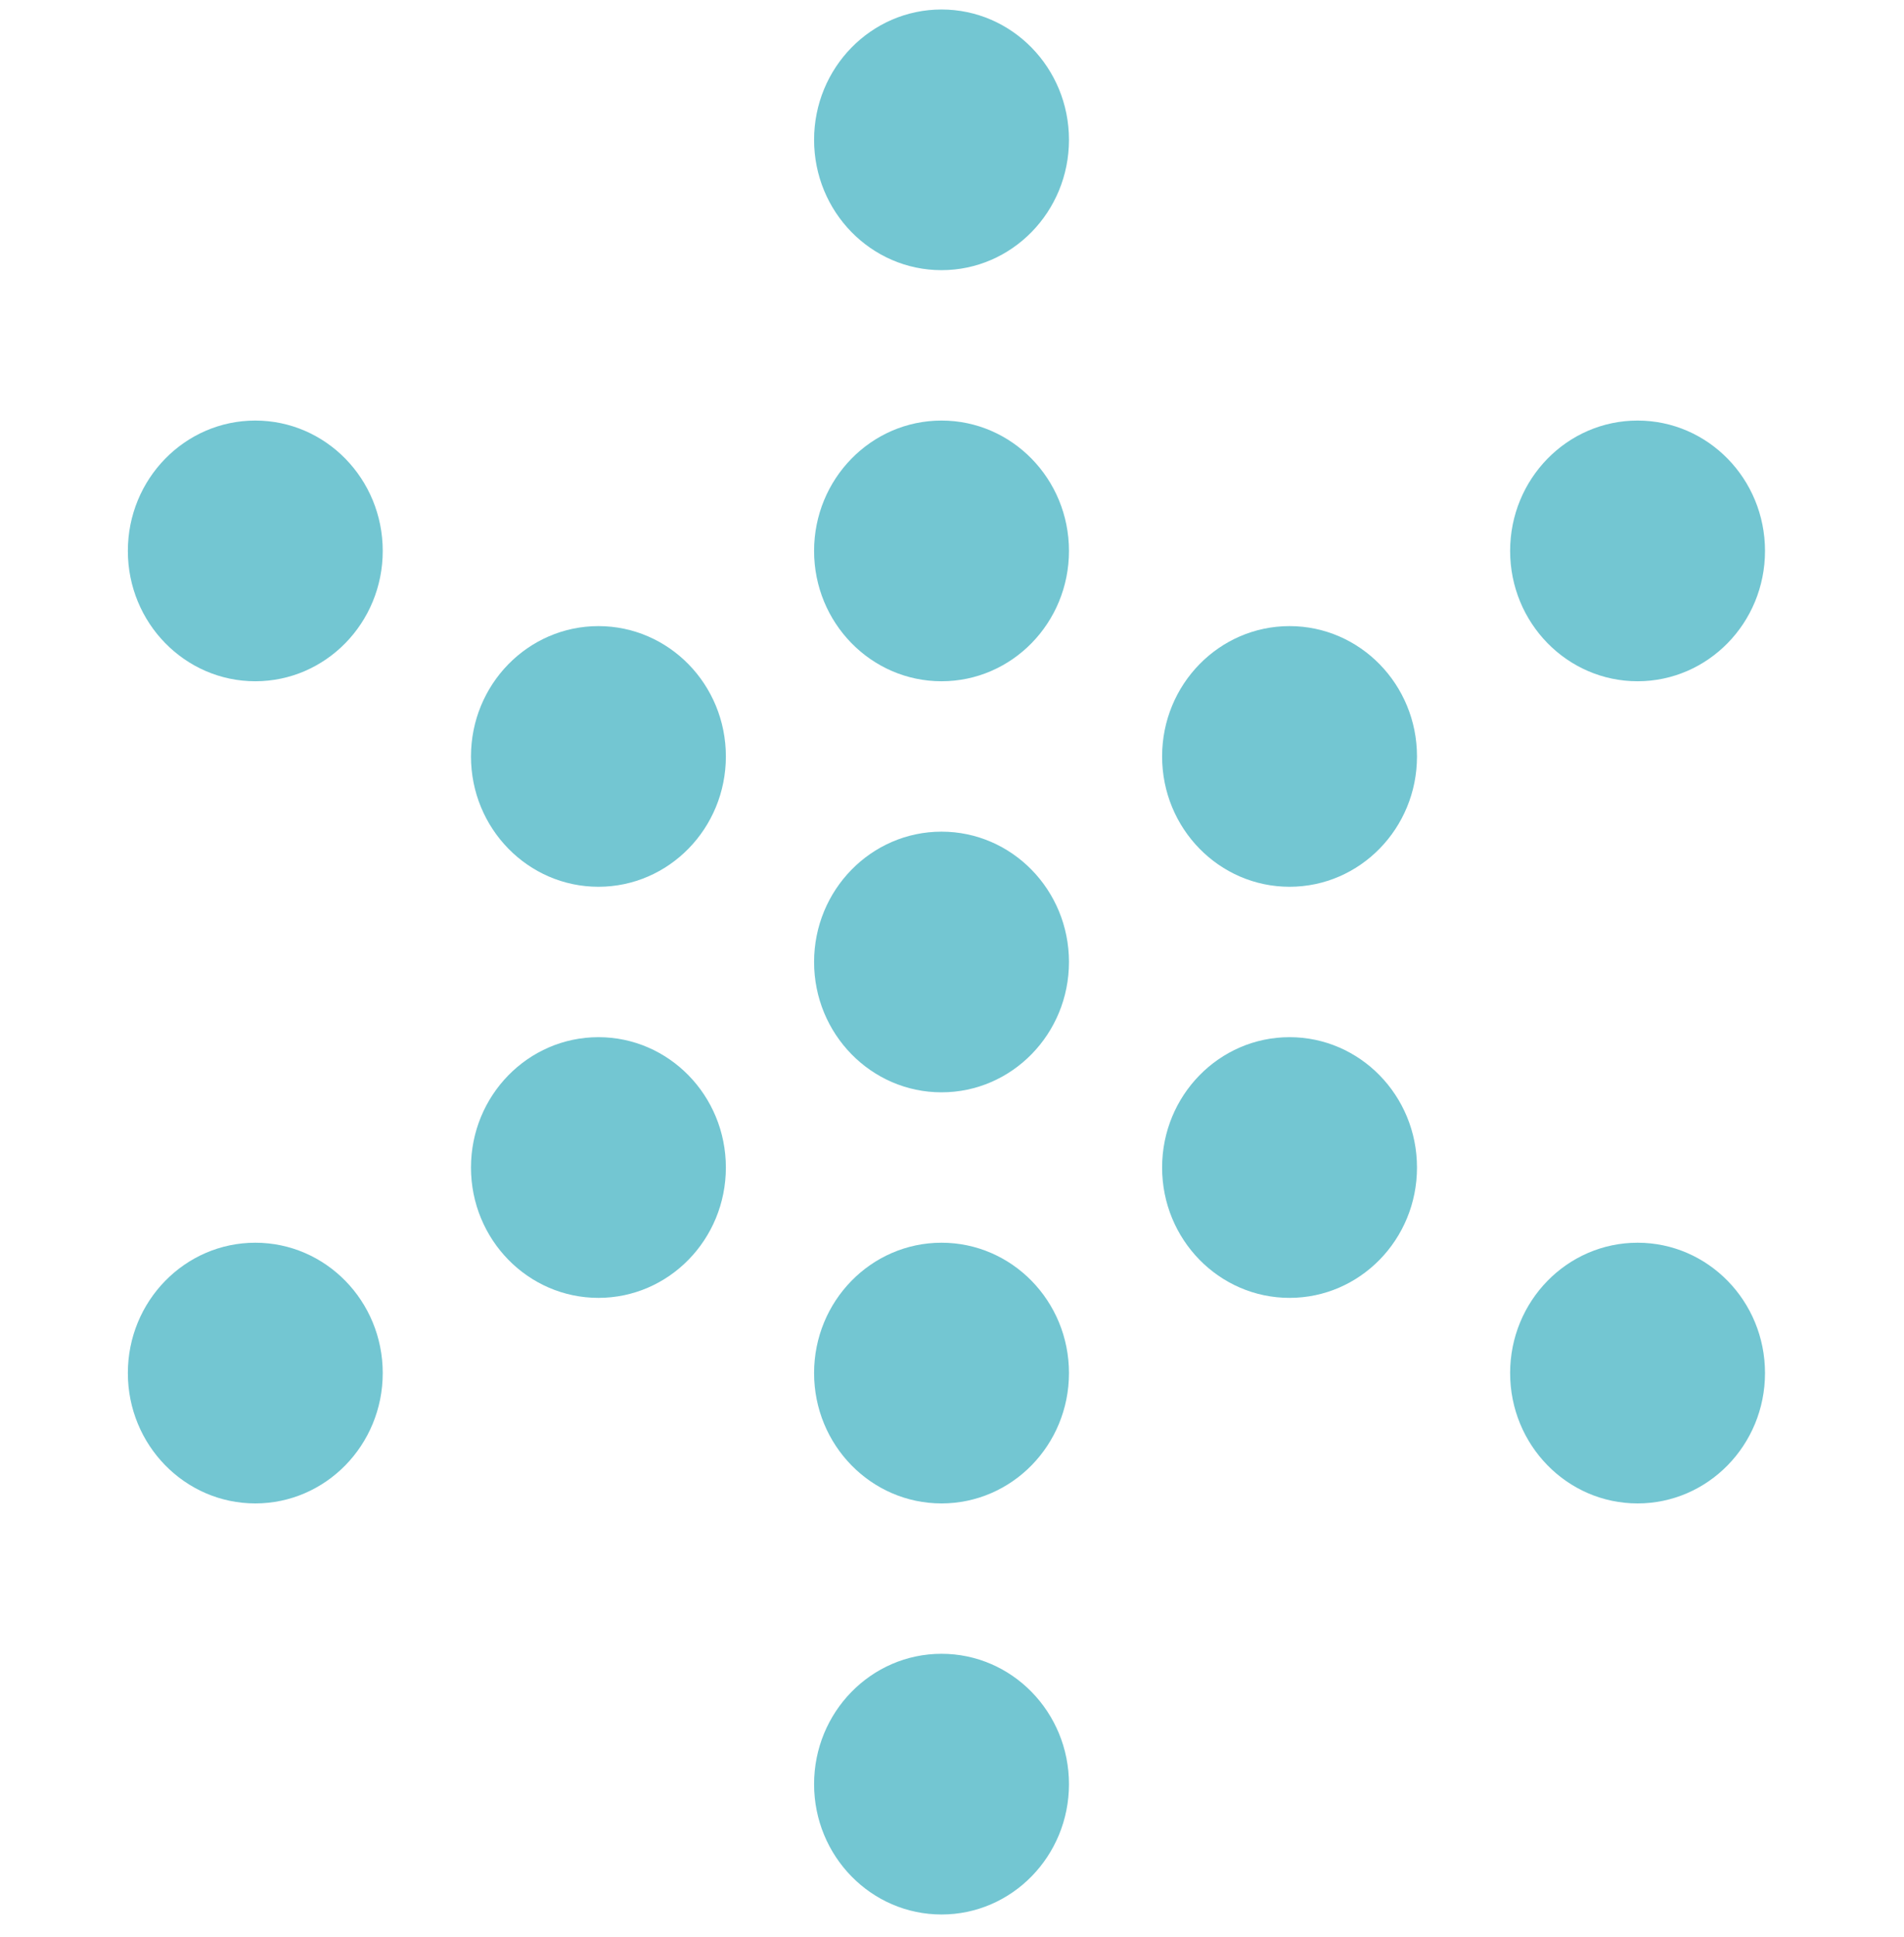 <svg width="60" height="61" viewBox="0 0 60 61" fill="none" xmlns="http://www.w3.org/2000/svg">
<path d="M33.686 30.299C33.686 28.032 31.888 26.194 29.67 26.194C27.452 26.194 25.654 28.032 25.654 30.299C25.654 32.566 27.452 34.404 29.67 34.404C31.888 34.404 33.686 32.566 33.686 30.299Z" fill="#73C6D2"/>
<path d="M44.653 23.825C44.653 21.558 42.855 19.72 40.637 19.72C38.419 19.72 36.621 21.558 36.621 23.825C36.621 26.092 38.419 27.93 40.637 27.93C42.855 27.93 44.653 26.092 44.653 23.825Z" fill="#73C6D2"/>
<path d="M55.62 17.352C55.62 15.084 53.822 13.246 51.604 13.246C49.386 13.246 47.588 15.084 47.588 17.352C47.588 19.619 49.386 21.457 51.604 21.457C53.822 21.457 55.62 19.619 55.62 17.352Z" fill="#73C6D2"/>
<path d="M22.874 36.773C22.874 34.505 21.076 32.667 18.858 32.667C16.64 32.667 14.842 34.505 14.842 36.773C14.842 39.04 16.64 40.878 18.858 40.878C21.076 40.878 22.874 39.04 22.874 36.773Z" fill="#73C6D2"/>
<path d="M12.061 43.246C12.061 40.979 10.263 39.141 8.045 39.141C5.827 39.141 4.029 40.979 4.029 43.246C4.029 45.514 5.827 47.352 8.045 47.352C10.263 47.352 12.061 45.514 12.061 43.246Z" fill="#73C6D2"/>
<path d="M22.874 23.825C22.874 21.558 21.076 19.72 18.858 19.72C16.64 19.72 14.842 21.558 14.842 23.825C14.842 26.092 16.64 27.93 18.858 27.93C21.076 27.93 22.874 26.092 22.874 23.825Z" fill="#73C6D2"/>
<path d="M12.061 17.352C12.061 15.084 10.263 13.246 8.045 13.246C5.827 13.246 4.029 15.084 4.029 17.352C4.029 19.619 5.827 21.457 8.045 21.457C10.263 21.457 12.061 19.619 12.061 17.352Z" fill="#73C6D2"/>
<path d="M44.653 36.773C44.653 34.505 42.855 32.667 40.637 32.667C38.419 32.667 36.621 34.505 36.621 36.773C36.621 39.04 38.419 40.878 40.637 40.878C42.855 40.878 44.653 39.04 44.653 36.773Z" fill="#73C6D2"/>
<path d="M55.62 43.246C55.62 40.979 53.822 39.141 51.604 39.141C49.386 39.141 47.588 40.979 47.588 43.246C47.588 45.514 49.386 47.352 51.604 47.352C53.822 47.352 55.62 45.514 55.62 43.246Z" fill="#73C6D2"/>
<path d="M33.686 17.352C33.686 15.084 31.888 13.246 29.67 13.246C27.452 13.246 25.654 15.084 25.654 17.352C25.654 19.619 27.452 21.457 29.67 21.457C31.888 21.457 33.686 19.619 33.686 17.352Z" fill="#73C6D2"/>
<path d="M33.686 4.404C33.686 2.137 31.888 0.299 29.67 0.299C27.452 0.299 25.654 2.137 25.654 4.404C25.654 6.671 27.452 8.509 29.67 8.509C31.888 8.509 33.686 6.671 33.686 4.404Z" fill="#73C6D2"/>
<path d="M33.686 43.246C33.686 40.979 31.888 39.141 29.67 39.141C27.452 39.141 25.654 40.979 25.654 43.246C25.654 45.514 27.452 47.352 29.67 47.352C31.888 47.352 33.686 45.514 33.686 43.246Z" fill="#73C6D2"/>
<path d="M33.686 56.194C33.686 53.926 31.888 52.088 29.67 52.088C27.452 52.088 25.654 53.926 25.654 56.194C25.654 58.461 27.452 60.299 29.67 60.299C31.888 60.299 33.686 58.461 33.686 56.194Z" fill="#73C6D2"/>
</svg>
